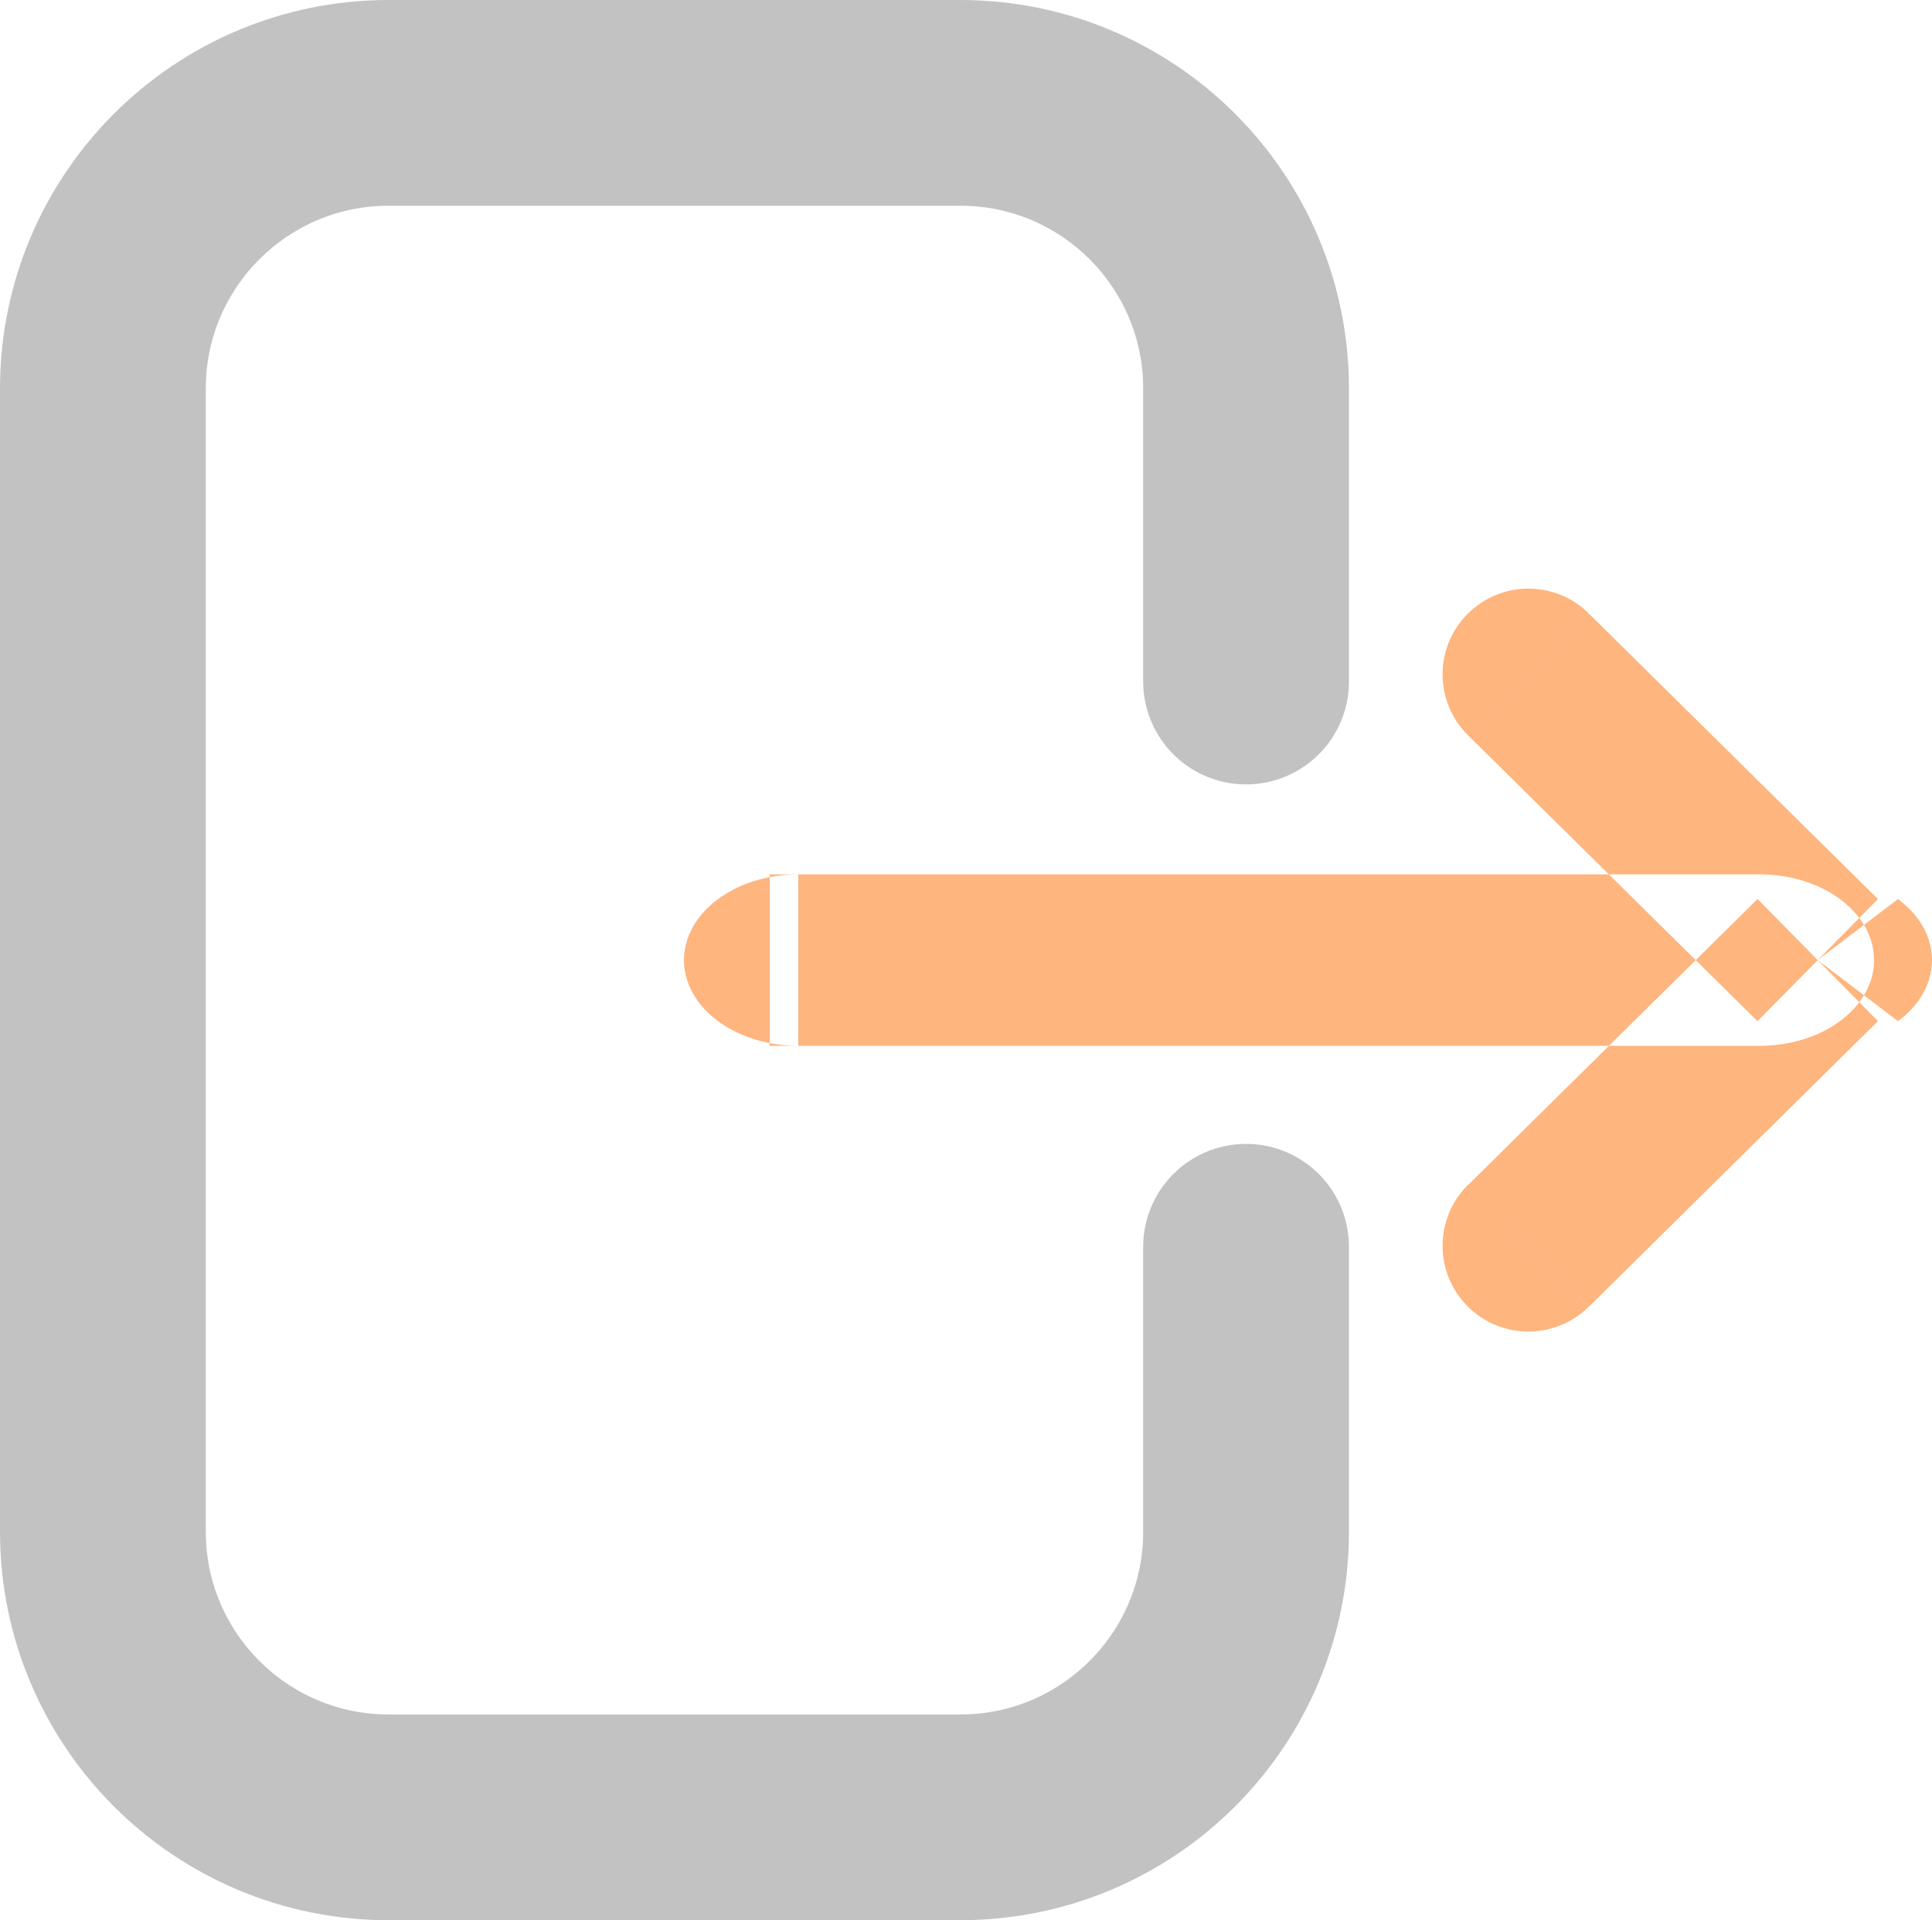 <?xml version="1.0" encoding="utf-8"?>
<svg width="14.083px" height="14px" viewBox="0 0 14.083 14" version="1.1" xmlns:xlink="http://www.w3.org/1999/xlink" xmlns="http://www.w3.org/2000/svg">
  <g id="svg" transform="translate(0.75 0.75)">
    <path d="M8.333 8.34L8.333 10.417C8.333 11.567 7.401 12.5 6.25 12.5L2.083 12.5C0.933 12.5 0 11.567 0 10.417L0 2.083C0 0.933 0.933 0 2.083 0L6.25 0C7.401 0 8.333 0.933 8.333 2.083L8.333 4.219" id="Forme" fill="none" stroke="#C2C2C2" stroke-width="1.5" stroke-linecap="round" />
    <path d="M5.069 6.875C4.771 6.875 4.496 6.756 4.347 6.562C4.199 6.369 4.199 6.131 4.347 5.938C4.496 5.744 4.771 5.625 5.069 5.625L5.069 6.875L5.069 6.875ZM12.078 5.625C12.375 5.625 12.65 5.744 12.799 5.938C12.948 6.131 12.948 6.369 12.799 6.562C12.65 6.756 12.375 6.875 12.078 6.875L12.078 5.625L12.078 5.625ZM9.952 4.612C9.706 4.369 9.703 3.973 9.946 3.728C10.188 3.482 10.584 3.479 10.83 3.721L9.952 4.612L9.952 4.612ZM12.5 6.25L13.085 5.805C13.244 5.923 13.333 6.083 13.333 6.25C13.333 6.417 13.244 6.578 13.085 6.695L12.5 6.25L12.5 6.25ZM10.83 8.778C10.584 9.02 10.188 9.018 9.946 8.772C9.703 8.527 9.706 8.131 9.951 7.888L10.83 8.778L10.83 8.778ZM4.861 5.625L12.078 5.625L12.078 6.875L4.861 6.875L4.861 5.625L4.861 5.625ZM10.83 3.722L12.939 5.805L12.061 6.695L9.952 4.612L10.83 3.722L10.83 3.722ZM12.939 6.695L10.83 8.779L9.952 7.889L12.061 5.805L12.939 6.695L12.939 6.695Z" id="Forme" fill="#FEB57E" fill-rule="evenodd" stroke="none" />
  </g>
</svg>